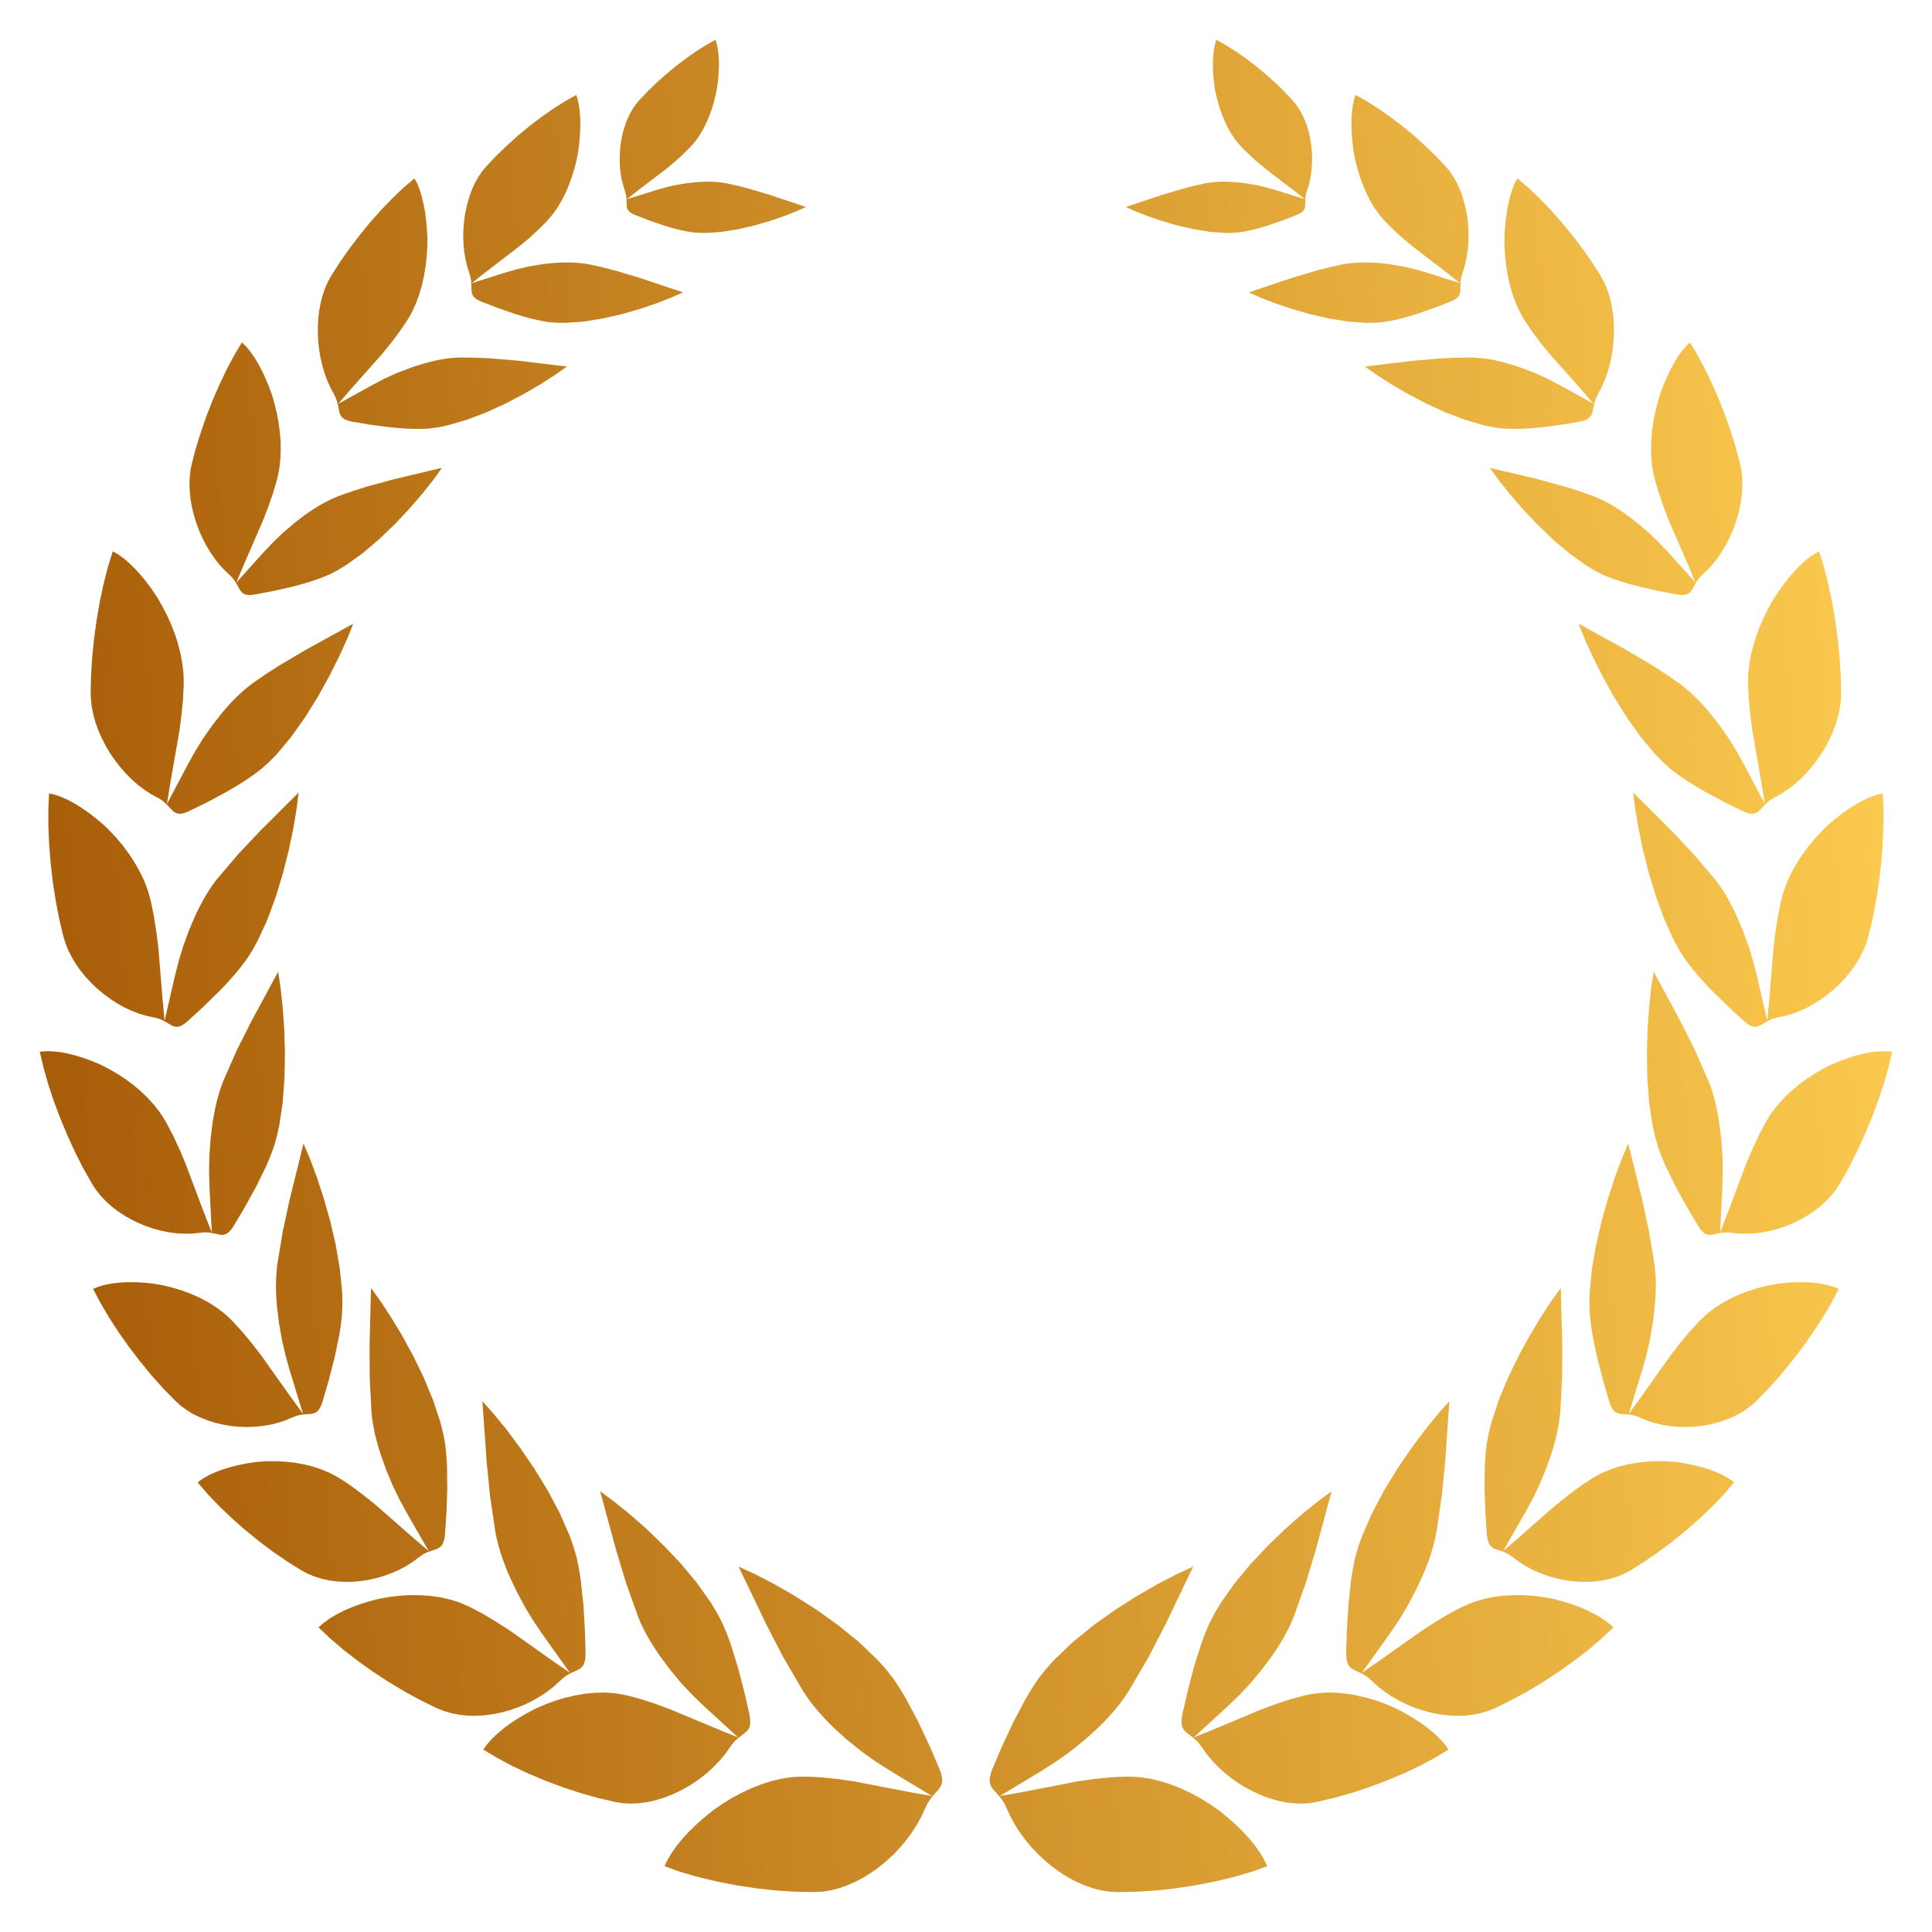 <svg width="42" height="42" viewBox="0 0 42 42" fill="none" xmlns="http://www.w3.org/2000/svg">
<path fill-rule="evenodd" clip-rule="evenodd" d="M23.413 38.728L23.783 38.674L24.141 38.639L24.311 38.628L24.474 38.623L24.627 38.625L24.768 38.632L24.992 38.665L25.219 38.718L25.442 38.789L25.665 38.876L25.883 38.978L26.095 39.092L26.3 39.219L26.495 39.354L26.674 39.5L26.845 39.65L27.004 39.803L27.148 39.958L27.277 40.114L27.387 40.269L27.478 40.423L27.515 40.497L27.548 40.571L27.192 40.697L26.806 40.808L26.4 40.904L25.98 40.986L25.553 41.051L25.127 41.098L24.709 41.124L24.306 41.132L24.125 41.124L23.942 41.096L23.76 41.05L23.578 40.986L23.399 40.907L23.222 40.815L23.05 40.706L22.885 40.587L22.724 40.455L22.572 40.313L22.428 40.163L22.295 40.003L22.172 39.837L22.062 39.665L21.966 39.49L21.884 39.311L21.849 39.235L21.811 39.168L21.773 39.111L21.732 39.06L21.588 38.896L21.561 38.857L21.539 38.815L21.529 38.795L21.523 38.772L21.517 38.748L21.514 38.722L21.516 38.668L21.525 38.605L21.545 38.532L21.576 38.448L21.79 37.951L22.033 37.431L22.299 36.929L22.437 36.698L22.578 36.487L22.739 36.283L22.919 36.083L23.326 35.694L23.775 35.329L24.249 34.993L24.723 34.691L25.177 34.431L25.589 34.217L25.939 34.057L25.327 35.332L24.963 36.034L24.54 36.758L24.45 36.893L24.351 37.029L24.243 37.164L24.125 37.299L24 37.432L23.868 37.564L23.583 37.821L23.258 38.083L22.962 38.293L22.657 38.488L22.308 38.699L21.735 39.044L22.22 38.959L23.413 38.728ZM27.424 37.16L27.752 37.039L28.071 36.935L28.225 36.893L28.37 36.856L28.51 36.828L28.64 36.808L28.849 36.794L29.062 36.799L29.279 36.82L29.495 36.858L29.71 36.907L29.922 36.971L30.13 37.047L30.329 37.132L30.517 37.229L30.696 37.333L30.867 37.441L31.023 37.554L31.166 37.672L31.293 37.791L31.401 37.912L31.448 37.973L31.489 38.035L31.186 38.217L30.853 38.394L30.5 38.56L30.131 38.715L29.753 38.855L29.374 38.981L28.997 39.086L28.632 39.171L28.466 39.199L28.296 39.209L28.122 39.202L27.947 39.181L27.771 39.144L27.594 39.092L27.421 39.027L27.249 38.95L27.082 38.862L26.919 38.763L26.764 38.653L26.617 38.535L26.478 38.408L26.351 38.273L26.233 38.132L26.129 37.985L26.084 37.923L26.039 37.869L25.994 37.824L25.95 37.785L25.792 37.663L25.761 37.633L25.733 37.601L25.722 37.582L25.711 37.564L25.703 37.542L25.696 37.52L25.688 37.469L25.686 37.41L25.692 37.341L25.706 37.259L25.818 36.766L25.954 36.244L26.114 35.736L26.202 35.499L26.295 35.281L26.408 35.064L26.538 34.847L26.843 34.415L27.192 33.995L27.566 33.599L27.947 33.232L28.316 32.908L28.657 32.634L28.948 32.42L28.602 33.698L28.389 34.407L28.124 35.148L28.065 35.289L27.997 35.431L27.919 35.575L27.836 35.719L27.743 35.865L27.644 36.01L27.427 36.3L27.175 36.602L26.941 36.851L26.696 37.087L26.414 37.345L25.951 37.77L26.377 37.598L27.424 37.16ZM30.927 35.437L31.224 35.247L31.517 35.073L31.658 34.998L31.796 34.929L31.926 34.871L32.05 34.822L32.251 34.762L32.462 34.717L32.676 34.689L32.896 34.677H33.115L33.335 34.693L33.552 34.719L33.764 34.758L33.967 34.81L34.162 34.872L34.348 34.94L34.523 35.016L34.686 35.098L34.833 35.187L34.962 35.281L35.019 35.329L35.072 35.38L34.81 35.626L34.519 35.874L34.204 36.116L33.874 36.351L33.532 36.574L33.184 36.782L32.837 36.969L32.496 37.135L32.34 37.198L32.174 37.246L32.004 37.279L31.827 37.297L31.647 37.3L31.466 37.29L31.283 37.266L31.101 37.229L30.919 37.18L30.743 37.119L30.569 37.048L30.402 36.964L30.243 36.871L30.091 36.769L29.95 36.658L29.82 36.537L29.764 36.486L29.71 36.444L29.656 36.41L29.606 36.382L29.426 36.298L29.391 36.277L29.358 36.251L29.343 36.235L29.33 36.219L29.318 36.201L29.307 36.181L29.296 36.157L29.289 36.133L29.275 36.075L29.267 36.006L29.265 35.922L29.281 35.414L29.315 34.875L29.372 34.341L29.413 34.09L29.462 33.855L29.53 33.618L29.617 33.376L29.832 32.885L30.092 32.397L30.382 31.923L30.684 31.48L30.985 31.079L31.263 30.735L31.508 30.461L31.416 31.787L31.342 32.529L31.226 33.312L31.195 33.463L31.155 33.618L31.108 33.777L31.053 33.938L30.991 34.101L30.922 34.265L30.766 34.596L30.577 34.948L30.396 35.245L30.202 35.53L29.975 35.848L29.603 36.367L29.987 36.103L30.927 35.437ZM33.829 32.715L34.091 32.504L34.35 32.312L34.596 32.148L34.712 32.08L34.824 32.021L35.008 31.944L35.2 31.88L35.398 31.832L35.601 31.796L35.807 31.775L36.015 31.765L36.219 31.767L36.42 31.781L36.614 31.81L36.803 31.848L36.983 31.892L37.154 31.944L37.312 32.004L37.458 32.071L37.587 32.145L37.645 32.185L37.698 32.227L37.475 32.486L37.226 32.746L36.953 33.006L36.665 33.26L36.366 33.505L36.06 33.735L35.751 33.946L35.448 34.136L35.307 34.212L35.157 34.274L35 34.322L34.838 34.358L34.669 34.38L34.498 34.389L34.325 34.386L34.152 34.37L33.978 34.344L33.808 34.305L33.639 34.256L33.476 34.195L33.318 34.126L33.167 34.045L33.026 33.955L32.892 33.856L32.835 33.814L32.781 33.78L32.728 33.754L32.679 33.734L32.505 33.675L32.468 33.658L32.436 33.636L32.422 33.624L32.406 33.61L32.394 33.594L32.381 33.576L32.371 33.556L32.36 33.534L32.343 33.481L32.33 33.416L32.321 33.339L32.29 32.862L32.273 32.354L32.279 31.851L32.295 31.612L32.319 31.387L32.363 31.158L32.422 30.923L32.58 30.443L32.779 29.958L33.009 29.486L33.252 29.04L33.495 28.634L33.726 28.282L33.93 28L33.963 29.25L33.959 29.952L33.919 30.697L33.904 30.841L33.881 30.989L33.851 31.143L33.814 31.298L33.771 31.457L33.721 31.618L33.605 31.945L33.459 32.294L33.317 32.589L33.16 32.876L32.976 33.196L32.676 33.72L33.01 33.433L33.419 33.072L33.623 32.891L33.829 32.715ZM36.314 29.469L36.523 29.199L36.732 28.947L36.938 28.725L37.035 28.629L37.131 28.544L37.294 28.422L37.467 28.312L37.65 28.214L37.841 28.129L38.036 28.056L38.234 27.996L38.434 27.946L38.634 27.909L38.829 27.887L39.019 27.875L39.203 27.873L39.382 27.881L39.549 27.9L39.704 27.929L39.776 27.948L39.846 27.97L39.911 27.993L39.972 28.021L39.811 28.327L39.623 28.645L39.414 28.965L39.19 29.284L38.95 29.597L38.702 29.899L38.448 30.183L38.194 30.444L38.073 30.554L37.94 30.652L37.797 30.739L37.647 30.813L37.487 30.876L37.323 30.929L37.154 30.969L36.983 30.999L36.808 31.016L36.633 31.022L36.459 31.016L36.287 30.999L36.118 30.971L35.956 30.931L35.798 30.88L35.648 30.816L35.584 30.79L35.524 30.771L35.466 30.759L35.414 30.751L35.231 30.737L35.192 30.729L35.157 30.717L35.14 30.709L35.123 30.698L35.106 30.688L35.09 30.672L35.075 30.657L35.061 30.636L35.033 30.59L35.005 30.531L34.98 30.457L34.847 30.001L34.721 29.512L34.619 29.02L34.584 28.782L34.56 28.558L34.553 28.324L34.559 28.081L34.608 27.575L34.7 27.053L34.821 26.537L34.96 26.041L35.11 25.584L35.259 25.185L35.397 24.86L35.697 26.068L35.844 26.751L35.967 27.485L35.982 27.629L35.993 27.779L35.996 27.935L35.993 28.096L35.971 28.429L35.929 28.776L35.863 29.151L35.787 29.476L35.697 29.794L35.587 30.152L35.408 30.739L35.672 30.375L36.314 29.469ZM37.957 25.309L38.093 24.988L38.234 24.686L38.378 24.412L38.449 24.291L38.52 24.183L38.648 24.019L38.788 23.864L38.94 23.718L39.103 23.582L39.273 23.455L39.45 23.34L39.631 23.235L39.815 23.142L39.998 23.066L40.179 23L40.357 22.945L40.529 22.902L40.695 22.871L40.853 22.856L40.927 22.852H40.998L41.068 22.857L41.133 22.866L41.053 23.209L40.949 23.568L40.827 23.937L40.686 24.31L40.531 24.68L40.365 25.042L40.19 25.388L40.007 25.713L39.917 25.854L39.814 25.986L39.697 26.11L39.571 26.226L39.433 26.331L39.287 26.428L39.134 26.515L38.976 26.593L38.812 26.659L38.644 26.715L38.476 26.76L38.305 26.792L38.136 26.813L37.969 26.82L37.803 26.816L37.644 26.799L37.576 26.791H37.512L37.455 26.794L37.402 26.802L37.223 26.84L37.184 26.845L37.145 26.843L37.127 26.84L37.108 26.836L37.09 26.828L37.071 26.82L37.052 26.808L37.034 26.794L36.995 26.757L36.955 26.707L36.913 26.644L36.674 26.243L36.433 25.806L36.215 25.36L36.121 25.143L36.044 24.932L35.981 24.709L35.926 24.473L35.85 23.969L35.812 23.439L35.803 22.907L35.816 22.389L35.85 21.906L35.895 21.477L35.95 21.124L36.533 22.205L36.842 22.82L37.139 23.494L37.19 23.628L37.235 23.771L37.277 23.92L37.314 24.076L37.347 24.239L37.374 24.404L37.418 24.751L37.446 25.132L37.452 25.467L37.443 25.8L37.424 26.176L37.393 26.792L37.559 26.366L37.957 25.309ZM38.556 20.591L38.598 20.243L38.652 19.908L38.714 19.602L38.75 19.464L38.788 19.337L38.866 19.14L38.957 18.947L39.064 18.758L39.183 18.576L39.312 18.401L39.45 18.234L39.594 18.078L39.744 17.931L39.897 17.801L40.054 17.68L40.209 17.57L40.364 17.474L40.514 17.393L40.659 17.327L40.799 17.279L40.865 17.262L40.93 17.249L40.946 17.602L40.944 17.979L40.927 18.37L40.895 18.772L40.847 19.174L40.786 19.572L40.712 19.958L40.625 20.326L40.577 20.489L40.514 20.649L40.436 20.805L40.346 20.957L40.244 21.102L40.131 21.242L40.009 21.373L39.877 21.497L39.738 21.613L39.594 21.719L39.444 21.816L39.29 21.902L39.134 21.974L38.976 22.035L38.816 22.083L38.658 22.117L38.592 22.131L38.531 22.151L38.477 22.173L38.428 22.197L38.268 22.29L38.231 22.307L38.195 22.317L38.177 22.32L38.158 22.321H38.138L38.118 22.318L38.096 22.312L38.075 22.306L38.028 22.283L37.975 22.247L37.918 22.201L37.58 21.892L37.232 21.552L37.063 21.375L36.902 21.195L36.755 21.016L36.623 20.839L36.501 20.646L36.386 20.436L36.179 19.978L35.998 19.486L35.844 18.979L35.717 18.479L35.62 18.007L35.548 17.582L35.504 17.228L36.354 18.076L36.815 18.566L37.282 19.115L37.367 19.227L37.449 19.349L37.529 19.479L37.607 19.617L37.683 19.761L37.754 19.913L37.889 20.23L38.019 20.585L38.115 20.904L38.197 21.225L38.281 21.59L38.418 22.19L38.462 21.731L38.556 20.591ZM38.098 15.9L38.051 15.552L38.019 15.214L38.003 14.901V14.757L38.008 14.624L38.033 14.412L38.073 14.2L38.129 13.988L38.197 13.777L38.277 13.571L38.369 13.37L38.468 13.176L38.575 12.99L38.691 12.818L38.81 12.657L38.932 12.507L39.056 12.369L39.18 12.247L39.304 12.14L39.426 12.053L39.487 12.018L39.546 11.987L39.65 12.321L39.742 12.684L39.823 13.066L39.893 13.461L39.948 13.862L39.989 14.263L40.015 14.658L40.024 15.038L40.02 15.208L39.998 15.38L39.962 15.552L39.914 15.724L39.852 15.894L39.778 16.061L39.693 16.224L39.597 16.382L39.493 16.534L39.38 16.679L39.261 16.816L39.134 16.943L39.001 17.059L38.864 17.164L38.723 17.257L38.579 17.336L38.519 17.37L38.465 17.406L38.42 17.444L38.378 17.482L38.248 17.619L38.217 17.646L38.184 17.666L38.166 17.674L38.149 17.681L38.129 17.686L38.109 17.689L38.087 17.691L38.064 17.689L38.013 17.681L37.955 17.663L37.887 17.633L37.486 17.437L37.065 17.21L36.859 17.09L36.659 16.964L36.472 16.836L36.301 16.704L36.136 16.554L35.973 16.387L35.657 16.007L35.36 15.586L35.084 15.145L34.838 14.7L34.624 14.274L34.449 13.887L34.317 13.559L35.347 14.126L35.916 14.462L36.207 14.649L36.502 14.853L36.612 14.937L36.721 15.03L36.831 15.131L36.941 15.241L37.049 15.358L37.156 15.482L37.367 15.748L37.58 16.052L37.752 16.329L37.91 16.614L38.084 16.941L38.366 17.479L38.293 17.023L38.098 15.9ZM36.279 11.318L36.163 11.017L36.063 10.723L35.981 10.446L35.95 10.317L35.925 10.196L35.902 10L35.892 9.798L35.897 9.594L35.913 9.389L35.94 9.184L35.979 8.981L36.027 8.782L36.083 8.589L36.149 8.406L36.222 8.231L36.3 8.065L36.38 7.912L36.465 7.77L36.554 7.644L36.645 7.534L36.691 7.488L36.738 7.444L36.902 7.718L37.063 8.02L37.218 8.343L37.365 8.68L37.502 9.027L37.624 9.376L37.732 9.722L37.822 10.06L37.855 10.215L37.872 10.374L37.878 10.537L37.87 10.704L37.852 10.872L37.821 11.04L37.779 11.208L37.728 11.373L37.667 11.536L37.596 11.694L37.519 11.847L37.432 11.993L37.339 12.131L37.238 12.259L37.131 12.377L37.02 12.484L36.972 12.53L36.933 12.575L36.899 12.62L36.871 12.665L36.783 12.822L36.761 12.852L36.736 12.88L36.722 12.891L36.707 12.902L36.691 12.911L36.674 12.919L36.654 12.925L36.634 12.93L36.586 12.936L36.53 12.934L36.464 12.925L36.061 12.849L35.635 12.753L35.423 12.696L35.217 12.634L35.022 12.566L34.841 12.492L34.66 12.399L34.478 12.289L34.114 12.028L33.757 11.726L33.416 11.398L33.1 11.062L32.817 10.734L32.577 10.432L32.388 10.17L33.433 10.418L34.014 10.577L34.316 10.672L34.624 10.78L34.74 10.828L34.859 10.884L34.979 10.947L35.101 11.017L35.222 11.095L35.346 11.18L35.468 11.27L35.59 11.366L35.847 11.584L36.061 11.79L36.266 12.005L36.49 12.255L36.859 12.665L36.696 12.275L36.279 11.318ZM33.698 7.706L33.498 7.461L33.315 7.218L33.157 6.984L33.089 6.873L33.032 6.766L32.951 6.588L32.883 6.402L32.826 6.207L32.781 6.006L32.747 5.803L32.722 5.597L32.708 5.392L32.705 5.189L32.714 4.993L32.731 4.802L32.755 4.618L32.787 4.444L32.826 4.28L32.872 4.13L32.925 3.995L32.956 3.935L32.987 3.878L33.224 4.08L33.465 4.31L33.709 4.562L33.947 4.83L34.178 5.112L34.398 5.4L34.602 5.691L34.788 5.981L34.864 6.116L34.928 6.261L34.982 6.414L35.023 6.574L35.054 6.74L35.076 6.91L35.086 7.082L35.087 7.257L35.076 7.432L35.058 7.607L35.028 7.779L34.989 7.946L34.941 8.109L34.884 8.265L34.819 8.415L34.745 8.555L34.714 8.615L34.689 8.672L34.67 8.727L34.657 8.778L34.619 8.956L34.608 8.993L34.593 9.027L34.584 9.043L34.573 9.058L34.56 9.072L34.545 9.086L34.529 9.098L34.511 9.111L34.468 9.132L34.413 9.149L34.348 9.165L33.944 9.233L33.512 9.289L33.295 9.309L33.081 9.321L32.877 9.324L32.683 9.317L32.485 9.292L32.279 9.25L31.858 9.129L31.429 8.967L31.009 8.775L30.61 8.566L30.244 8.353L29.927 8.149L29.671 7.968L30.735 7.841L31.333 7.79L31.647 7.776L31.971 7.771L32.095 7.776L32.223 7.787L32.357 7.805L32.493 7.83L32.632 7.862L32.773 7.9L32.916 7.943L33.06 7.991L33.368 8.109L33.631 8.228L33.888 8.363L34.176 8.521L34.646 8.781L34.376 8.468L33.698 7.706ZM30.72 5.366L30.501 5.185L30.298 5L30.119 4.819L30.04 4.732L29.97 4.647L29.869 4.503L29.779 4.348L29.698 4.184L29.625 4.012L29.561 3.836L29.507 3.656L29.462 3.475L29.426 3.294L29.403 3.116L29.388 2.941L29.38 2.772V2.609L29.389 2.456L29.406 2.312L29.434 2.18L29.45 2.121L29.47 2.064L29.715 2.202L29.968 2.363L30.227 2.544L30.484 2.739L30.737 2.948L30.98 3.167L31.211 3.39L31.423 3.614L31.513 3.721L31.593 3.839L31.666 3.967L31.729 4.102L31.784 4.246L31.828 4.395L31.866 4.548L31.895 4.705L31.914 4.863L31.923 5.024L31.924 5.183L31.917 5.341L31.9 5.496L31.873 5.648L31.839 5.793L31.794 5.933L31.776 5.992L31.764 6.049L31.756 6.1L31.751 6.15L31.746 6.317L31.742 6.352L31.734 6.385L31.728 6.402L31.72 6.418L31.711 6.433L31.701 6.447L31.688 6.462L31.674 6.476L31.638 6.503L31.593 6.529L31.536 6.555L31.184 6.692L30.806 6.823L30.614 6.882L30.425 6.933L30.241 6.973L30.066 7.003L29.883 7.017L29.693 7.018L29.295 6.989L28.884 6.922L28.477 6.829L28.085 6.716L27.723 6.594L27.405 6.47L27.147 6.356L28.082 6.043L28.61 5.885L28.891 5.812L29.18 5.748L29.292 5.73L29.409 5.716L29.532 5.708L29.657 5.705L29.787 5.707L29.921 5.714L30.055 5.725L30.193 5.742L30.489 5.79L30.744 5.849L30.995 5.92L31.279 6.01L31.742 6.156L31.449 5.925L30.72 5.366ZM27.503 3.664L27.319 3.509L27.147 3.353L26.993 3.199L26.927 3.125L26.868 3.054L26.783 2.931L26.705 2.8L26.636 2.662L26.575 2.516L26.521 2.366L26.475 2.213L26.436 2.059L26.406 1.906L26.388 1.756L26.374 1.607L26.368 1.465V1.327L26.375 1.197L26.391 1.074L26.413 0.964L26.427 0.913L26.444 0.865L26.651 0.982L26.866 1.118L27.085 1.271L27.303 1.437L27.517 1.615L27.723 1.799L27.918 1.988L28.098 2.179L28.174 2.27L28.242 2.369L28.304 2.478L28.358 2.592L28.404 2.713L28.443 2.838L28.474 2.969L28.497 3.102L28.514 3.236L28.523 3.373V3.507L28.517 3.642L28.503 3.774L28.482 3.902L28.451 4.026L28.414 4.144L28.398 4.195L28.387 4.242L28.381 4.286L28.378 4.327L28.373 4.469L28.37 4.499L28.363 4.528L28.358 4.54L28.352 4.554L28.344 4.567L28.335 4.579L28.324 4.592L28.311 4.604L28.282 4.627L28.243 4.649L28.195 4.671L27.896 4.787L27.576 4.898L27.413 4.948L27.252 4.99L27.097 5.025L26.948 5.05L26.794 5.062L26.633 5.064L26.295 5.039L25.948 4.982L25.601 4.903L25.27 4.807L24.963 4.703L24.695 4.598L24.475 4.5L25.267 4.235L25.714 4.102L25.951 4.04L26.197 3.986L26.292 3.971L26.392 3.958L26.496 3.952L26.603 3.949L26.713 3.952L26.825 3.958L27.055 3.981L27.306 4.022L27.416 4.046L27.523 4.073L27.737 4.133L27.977 4.209L28.369 4.331L28.121 4.136L27.503 3.664ZM18.582 38.728L18.212 38.674L17.854 38.639L17.684 38.628L17.521 38.623L17.37 38.625L17.227 38.632L17.003 38.665L16.778 38.718L16.553 38.789L16.332 38.876L16.114 38.978L15.902 39.092L15.697 39.219L15.502 39.354L15.322 39.5L15.152 39.65L14.992 39.803L14.848 39.958L14.72 40.114L14.608 40.269L14.517 40.423L14.48 40.497L14.447 40.571L14.803 40.697L15.189 40.808L15.596 40.904L16.016 40.986L16.444 41.051L16.869 41.098L17.288 41.124L17.69 41.132L17.872 41.124L18.053 41.096L18.235 41.05L18.418 40.986L18.596 40.907L18.773 40.815L18.946 40.706L19.112 40.587L19.271 40.455L19.425 40.313L19.567 40.163L19.702 40.003L19.824 39.837L19.934 39.665L20.03 39.49L20.113 39.311L20.148 39.235L20.185 39.168L20.224 39.111L20.264 39.06L20.408 38.896L20.436 38.857L20.458 38.815L20.466 38.795L20.473 38.772L20.478 38.748L20.481 38.722V38.668L20.472 38.605L20.452 38.532L20.421 38.448L20.207 37.951L19.962 37.431L19.696 36.929L19.558 36.698L19.417 36.487L19.256 36.283L19.076 36.083L18.671 35.694L18.22 35.329L17.748 34.993L17.274 34.691L16.82 34.431L16.406 34.217L16.056 34.057L16.668 35.332L17.032 36.034L17.455 36.758L17.545 36.893L17.644 37.029L17.754 37.164L17.872 37.299L17.997 37.432L18.128 37.564L18.413 37.821L18.739 38.083L19.035 38.293L19.34 38.488L19.688 38.699L20.26 39.044L19.776 38.959L18.582 38.728ZM14.573 37.16L14.244 37.039L13.925 36.935L13.772 36.893L13.626 36.856L13.487 36.828L13.357 36.808L13.146 36.794L12.933 36.799L12.717 36.82L12.501 36.858L12.285 36.907L12.073 36.971L11.867 37.047L11.667 37.132L11.48 37.229L11.299 37.333L11.13 37.441L10.973 37.554L10.829 37.672L10.704 37.791L10.596 37.912L10.549 37.973L10.507 38.035L10.811 38.217L11.142 38.394L11.497 38.56L11.866 38.715L12.242 38.855L12.623 38.981L12.998 39.086L13.363 39.171L13.529 39.199L13.699 39.209L13.873 39.202L14.049 39.181L14.224 39.144L14.401 39.092L14.576 39.027L14.746 38.95L14.913 38.862L15.076 38.763L15.231 38.653L15.38 38.535L15.517 38.408L15.646 38.273L15.764 38.132L15.867 37.985L15.912 37.923L15.957 37.869L16.002 37.824L16.047 37.785L16.205 37.663L16.236 37.633L16.264 37.601L16.275 37.582L16.286 37.564L16.293 37.542L16.301 37.52L16.309 37.469L16.31 37.41L16.304 37.341L16.29 37.259L16.177 36.766L16.041 36.244L15.883 35.736L15.795 35.499L15.702 35.281L15.589 35.064L15.459 34.847L15.153 34.415L14.805 33.995L14.43 33.599L14.049 33.232L13.679 32.908L13.338 32.634L13.047 32.42L13.394 33.698L13.608 34.407L13.873 35.148L13.931 35.289L14 35.431L14.077 35.575L14.161 35.719L14.254 35.865L14.353 36.01L14.57 36.3L14.82 36.602L15.056 36.851L15.301 37.087L15.582 37.345L16.046 37.77L15.62 37.598L14.573 37.16ZM11.069 35.437L10.772 35.247L10.478 35.073L10.337 34.998L10.201 34.929L10.071 34.871L9.947 34.822L9.744 34.762L9.535 34.717L9.319 34.689L9.101 34.677H8.881L8.661 34.693L8.444 34.719L8.232 34.758L8.029 34.81L7.834 34.872L7.648 34.94L7.472 35.016L7.311 35.098L7.164 35.187L7.035 35.281L6.978 35.329L6.925 35.38L7.187 35.626L7.478 35.874L7.791 36.116L8.122 36.351L8.465 36.574L8.811 36.782L9.158 36.969L9.499 37.135L9.656 37.198L9.821 37.246L9.992 37.279L10.168 37.297L10.348 37.3L10.529 37.29L10.712 37.266L10.895 37.229L11.076 37.18L11.254 37.119L11.426 37.048L11.593 36.964L11.754 36.871L11.904 36.769L12.047 36.658L12.177 36.537L12.233 36.486L12.287 36.444L12.339 36.41L12.39 36.382L12.569 36.298L12.606 36.277L12.638 36.251L12.652 36.235L12.666 36.219L12.679 36.201L12.689 36.181L12.699 36.157L12.708 36.133L12.72 36.075L12.728 36.006L12.73 35.922L12.714 35.414L12.682 34.875L12.624 34.341L12.584 34.09L12.535 33.855L12.466 33.618L12.38 33.376L12.164 32.885L11.904 32.397L11.613 31.923L11.311 31.48L11.012 31.079L10.732 30.735L10.487 30.461L10.58 31.787L10.654 32.529L10.771 33.312L10.802 33.463L10.842 33.618L10.888 33.777L10.944 33.938L11.006 34.101L11.074 34.265L11.231 34.596L11.419 34.948L11.601 35.245L11.794 35.53L12.02 35.848L12.392 36.367L12.01 36.103L11.069 35.437ZM8.166 32.715L7.904 32.504L7.647 32.312L7.521 32.225L7.399 32.148L7.283 32.08L7.171 32.021L6.989 31.944L6.797 31.88L6.598 31.832L6.394 31.796L6.188 31.775L5.982 31.765L5.776 31.767L5.575 31.781L5.381 31.81L5.194 31.848L5.012 31.892L4.842 31.944L4.683 32.004L4.537 32.071L4.408 32.145L4.35 32.185L4.297 32.227L4.52 32.486L4.769 32.746L5.042 33.006L5.33 33.26L5.63 33.505L5.937 33.735L6.244 33.946L6.549 34.136L6.69 34.212L6.84 34.274L6.996 34.322L7.159 34.358L7.326 34.38L7.498 34.389L7.67 34.386L7.845 34.37L8.017 34.344L8.189 34.305L8.358 34.256L8.52 34.195L8.678 34.126L8.83 34.045L8.971 33.955L9.104 33.856L9.161 33.814L9.216 33.78L9.268 33.754L9.318 33.734L9.493 33.675L9.529 33.658L9.561 33.636L9.575 33.624L9.59 33.61L9.603 33.594L9.615 33.576L9.626 33.556L9.637 33.534L9.654 33.481L9.666 33.416L9.676 33.339L9.707 32.862L9.724 32.354L9.717 31.851L9.702 31.612L9.677 31.387L9.634 31.158L9.575 30.923L9.417 30.443L9.217 29.958L8.988 29.486L8.745 29.04L8.5 28.634L8.269 28.282L8.065 28L8.034 29.25L8.037 29.952L8.076 30.697L8.091 30.841L8.115 30.989L8.144 31.143L8.181 31.298L8.225 31.457L8.276 31.618L8.392 31.945L8.537 32.294L8.68 32.589L8.836 32.876L9.019 33.196L9.321 33.72L8.986 33.433L8.166 32.715ZM5.681 29.469L5.472 29.199L5.263 28.947L5.059 28.725L4.96 28.629L4.865 28.544L4.703 28.422L4.529 28.312L4.347 28.214L4.156 28.129L3.961 28.056L3.763 27.996L3.563 27.946L3.363 27.909L3.168 27.887L2.977 27.875L2.792 27.873L2.615 27.881L2.448 27.9L2.293 27.929L2.22 27.948L2.15 27.97L2.085 27.993L2.025 28.021L2.186 28.327L2.373 28.645L2.581 28.965L2.807 29.284L3.046 29.597L3.293 29.899L3.547 30.183L3.803 30.444L3.924 30.554L4.055 30.652L4.198 30.739L4.35 30.813L4.508 30.876L4.672 30.929L4.841 30.969L5.014 30.999L5.187 31.016L5.362 31.022L5.536 31.016L5.708 30.999L5.877 30.971L6.041 30.931L6.199 30.88L6.349 30.816L6.412 30.79L6.473 30.771L6.53 30.759L6.583 30.751L6.766 30.737L6.804 30.729L6.84 30.717L6.857 30.709L6.874 30.698L6.891 30.688L6.907 30.672L6.922 30.657L6.936 30.636L6.964 30.59L6.992 30.531L7.016 30.457L7.148 30.001L7.274 29.512L7.376 29.02L7.413 28.782L7.436 28.558L7.444 28.324L7.438 28.081L7.387 27.575L7.297 27.053L7.176 26.537L7.035 26.041L6.885 25.584L6.736 25.185L6.598 24.86L6.299 26.068L6.151 26.751L6.028 27.485L6.013 27.629L6.004 27.779L5.999 27.935L6.002 28.096L6.01 28.261L6.024 28.429L6.067 28.776L6.134 29.151L6.21 29.476L6.299 29.794L6.409 30.152L6.589 30.739L6.324 30.375L5.681 29.469ZM4.038 25.309L3.904 24.988L3.763 24.686L3.619 24.412L3.547 24.291L3.476 24.183L3.349 24.019L3.208 23.864L3.056 23.718L2.894 23.582L2.722 23.455L2.545 23.34L2.364 23.235L2.181 23.142L1.999 23.066L1.817 23L1.639 22.945L1.467 22.902L1.302 22.871L1.144 22.856L1.069 22.852H0.998L0.93 22.857L0.865 22.866L0.946 23.209L1.048 23.568L1.17 23.937L1.311 24.31L1.464 24.68L1.63 25.042L1.805 25.388L1.988 25.713L2.078 25.854L2.181 25.986L2.298 26.11L2.425 26.226L2.562 26.331L2.708 26.428L2.861 26.515L3.021 26.593L3.185 26.659L3.352 26.715L3.521 26.76L3.691 26.792L3.86 26.813L4.027 26.82L4.193 26.816L4.353 26.799L4.421 26.791H4.484L4.542 26.794L4.594 26.802L4.774 26.84L4.813 26.845L4.851 26.843L4.87 26.84L4.889 26.836L4.907 26.828L4.926 26.82L4.944 26.808L4.963 26.794L5.002 26.757L5.042 26.707L5.084 26.644L5.322 26.243L5.564 25.806L5.782 25.36L5.875 25.143L5.953 24.932L6.016 24.709L6.07 24.473L6.145 23.969L6.185 23.439L6.194 22.907L6.18 22.389L6.146 21.906L6.1 21.477L6.047 21.124L5.463 22.205L5.153 22.82L4.856 23.494L4.806 23.628L4.76 23.771L4.718 23.92L4.683 24.076L4.65 24.239L4.622 24.404L4.579 24.751L4.551 25.132L4.545 25.467L4.554 25.8L4.573 26.176L4.604 26.792L4.436 26.366L4.038 25.309ZM3.441 20.591L3.397 20.243L3.344 19.908L3.281 19.602L3.245 19.464L3.207 19.337L3.131 19.14L3.038 18.947L2.931 18.758L2.813 18.576L2.685 18.401L2.547 18.234L2.403 18.078L2.253 17.931L2.098 17.801L1.943 17.68L1.786 17.57L1.633 17.474L1.483 17.393L1.337 17.327L1.198 17.279L1.131 17.262L1.066 17.249L1.051 17.602L1.052 17.979L1.069 18.37L1.102 18.772L1.148 19.174L1.21 19.572L1.283 19.958L1.37 20.326L1.418 20.489L1.481 20.649L1.559 20.805L1.65 20.957L1.752 21.102L1.865 21.242L1.988 21.373L2.119 21.497L2.259 21.613L2.403 21.719L2.553 21.816L2.706 21.902L2.863 21.974L3.021 22.035L3.18 22.083L3.338 22.117L3.405 22.131L3.465 22.151L3.519 22.173L3.567 22.197L3.729 22.29L3.764 22.307L3.801 22.317L3.82 22.32L3.839 22.321H3.859L3.879 22.318L3.899 22.312L3.921 22.306L3.969 22.283L4.02 22.247L4.077 22.201L4.415 21.892L4.763 21.552L4.932 21.375L5.093 21.195L5.24 21.016L5.372 20.839L5.494 20.646L5.609 20.436L5.818 19.978L5.999 19.486L6.152 18.979L6.278 18.479L6.377 18.007L6.448 17.582L6.493 17.228L5.643 18.076L5.181 18.566L4.714 19.115L4.63 19.227L4.546 19.349L4.467 19.479L4.39 19.617L4.314 19.761L4.241 19.913L4.106 20.23L3.978 20.585L3.882 20.904L3.8 21.225L3.716 21.59L3.578 22.19L3.535 21.731L3.441 20.591ZM3.899 15.9L3.945 15.552L3.978 15.214L3.993 14.901V14.757L3.987 14.624L3.962 14.412L3.922 14.2L3.868 13.988L3.8 13.777L3.719 13.571L3.628 13.37L3.527 13.176L3.42 12.99L3.306 12.818L3.187 12.657L3.064 12.507L2.94 12.369L2.816 12.247L2.692 12.14L2.57 12.053L2.51 12.018L2.451 11.987L2.347 12.321L2.254 12.684L2.172 13.066L2.104 13.461L2.048 13.862L2.006 14.263L1.98 14.658L1.971 15.038L1.977 15.208L1.997 15.38L2.033 15.552L2.082 15.724L2.144 15.894L2.219 16.061L2.304 16.224L2.398 16.382L2.504 16.534L2.617 16.679L2.736 16.816L2.863 16.943L2.994 17.059L3.132 17.164L3.272 17.257L3.416 17.336L3.478 17.37L3.53 17.406L3.577 17.444L3.617 17.482L3.749 17.619L3.78 17.646L3.812 17.666L3.829 17.674L3.848 17.681L3.866 17.686L3.887 17.689L3.908 17.691L3.931 17.689L3.983 17.681L4.04 17.663L4.108 17.633L4.511 17.437L4.932 17.21L5.138 17.09L5.338 16.964L5.525 16.836L5.695 16.704L5.861 16.554L6.024 16.387L6.34 16.007L6.637 15.586L6.911 15.145L7.157 14.7L7.371 14.274L7.548 13.887L7.679 13.559L6.649 14.126L6.081 14.462L5.788 14.649L5.493 14.853L5.383 14.937L5.274 15.03L5.164 15.131L5.054 15.241L4.946 15.358L4.839 15.482L4.63 15.748L4.416 16.052L4.244 16.329L4.086 16.614L3.913 16.941L3.629 17.479L3.702 17.023L3.899 15.9ZM5.716 11.318L5.832 11.017L5.934 10.723L6.016 10.446L6.047 10.317L6.07 10.196L6.093 10L6.103 9.798L6.1 9.594L6.083 9.389L6.056 9.184L6.018 8.981L5.97 8.782L5.914 8.589L5.847 8.406L5.774 8.231L5.697 8.065L5.616 7.912L5.531 7.77L5.443 7.644L5.352 7.534L5.305 7.488L5.259 7.444L5.095 7.718L4.933 8.02L4.779 8.343L4.631 8.68L4.495 9.027L4.373 9.376L4.264 9.722L4.175 10.06L4.142 10.215L4.125 10.374L4.119 10.537L4.127 10.704L4.145 10.872L4.176 11.04L4.218 11.208L4.269 11.373L4.329 11.536L4.399 11.694L4.478 11.847L4.565 11.993L4.658 12.131L4.757 12.259L4.864 12.377L4.975 12.484L5.023 12.53L5.064 12.575L5.096 12.62L5.126 12.665L5.214 12.822L5.235 12.852L5.26 12.88L5.274 12.891L5.288 12.902L5.305 12.911L5.322 12.919L5.341 12.925L5.362 12.93L5.409 12.936L5.466 12.934L5.533 12.925L5.935 12.849L6.361 12.753L6.572 12.696L6.778 12.634L6.973 12.566L7.154 12.492L7.336 12.399L7.517 12.289L7.882 12.028L8.238 11.726L8.581 11.398L8.897 11.062L9.18 10.734L9.42 10.432L9.609 10.17L8.564 10.418L7.981 10.577L7.679 10.672L7.371 10.78L7.255 10.828L7.137 10.884L7.016 10.947L6.896 11.017L6.773 11.095L6.649 11.18L6.527 11.27L6.405 11.366L6.149 11.584L5.935 11.79L5.731 12.005L5.506 12.255L5.138 12.665L5.301 12.275L5.716 11.318ZM8.297 7.706L8.497 7.461L8.68 7.218L8.839 6.984L8.907 6.873L8.965 6.766L9.045 6.588L9.113 6.402L9.171 6.207L9.216 6.006L9.25 5.803L9.275 5.597L9.288 5.392L9.292 5.189L9.282 4.993L9.265 4.802L9.242 4.618L9.209 4.444L9.171 4.28L9.124 4.13L9.072 3.995L9.041 3.935L9.01 3.878L8.773 4.08L8.531 4.31L8.288 4.562L8.049 4.83L7.819 5.112L7.599 5.4L7.394 5.691L7.209 5.981L7.133 6.116L7.068 6.261L7.015 6.414L6.973 6.574L6.941 6.74L6.92 6.91L6.91 7.082V7.257L6.919 7.432L6.939 7.607L6.968 7.779L7.007 7.946L7.055 8.109L7.111 8.265L7.178 8.415L7.252 8.555L7.283 8.615L7.308 8.672L7.326 8.727L7.34 8.778L7.377 8.956L7.388 8.993L7.404 9.027L7.413 9.043L7.424 9.058L7.436 9.072L7.452 9.086L7.467 9.098L7.486 9.111L7.529 9.132L7.583 9.149L7.648 9.165L8.053 9.233L8.485 9.289L8.701 9.309L8.915 9.321L9.12 9.324L9.313 9.317L9.511 9.292L9.717 9.25L10.139 9.129L10.568 8.967L10.987 8.775L11.385 8.566L11.751 8.353L12.068 8.149L12.324 7.968L11.26 7.841L10.662 7.79L10.348 7.776L10.024 7.771L9.9 7.776L9.772 7.787L9.64 7.805L9.504 7.83L9.364 7.862L9.223 7.9L9.081 7.943L8.937 7.991L8.629 8.109L8.365 8.228L8.108 8.363L7.82 8.521L7.351 8.781L7.62 8.468L8.297 7.706ZM11.275 5.366L11.494 5.185L11.697 5L11.878 4.819L11.955 4.732L12.025 4.647L12.126 4.503L12.217 4.348L12.299 4.184L12.372 4.012L12.435 3.836L12.49 3.656L12.535 3.475L12.57 3.294L12.593 3.116L12.607 2.941L12.615 2.772V2.609L12.606 2.456L12.589 2.312L12.562 2.18L12.545 2.121L12.527 2.064L12.282 2.202L12.028 2.363L11.77 2.544L11.512 2.739L11.26 2.948L11.017 3.167L10.786 3.39L10.574 3.614L10.484 3.721L10.403 3.839L10.331 3.967L10.267 4.102L10.213 4.246L10.168 4.395L10.131 4.548L10.101 4.705L10.083 4.863L10.072 5.024L10.071 5.183L10.078 5.341L10.095 5.496L10.122 5.648L10.156 5.793L10.201 5.933L10.219 5.992L10.232 6.049L10.241 6.1L10.244 6.15L10.25 6.317L10.255 6.352L10.263 6.385L10.269 6.402L10.277 6.418L10.284 6.433L10.295 6.447L10.307 6.462L10.322 6.476L10.357 6.503L10.403 6.529L10.459 6.555L10.811 6.692L11.19 6.823L11.382 6.882L11.571 6.933L11.756 6.973L11.931 7.003L12.113 7.017L12.304 7.018L12.702 6.989L13.112 6.922L13.52 6.829L13.911 6.716L14.272 6.594L14.59 6.47L14.848 6.356L13.915 6.043L13.386 5.885L13.106 5.812L12.815 5.748L12.703 5.73L12.587 5.716L12.465 5.708L12.339 5.705L12.209 5.707L12.076 5.714L11.941 5.725L11.804 5.742L11.508 5.79L11.252 5.849L11.001 5.92L10.718 6.01L10.255 6.156L10.546 5.925L11.275 5.366ZM14.494 3.664L14.678 3.509L14.851 3.353L15.003 3.199L15.07 3.125L15.129 3.054L15.214 2.931L15.291 2.8L15.359 2.662L15.421 2.516L15.476 2.366L15.521 2.213L15.559 2.059L15.589 1.906L15.609 1.756L15.621 1.607L15.629 1.465V1.327L15.621 1.197L15.606 1.074L15.584 0.964L15.57 0.913L15.553 0.865L15.345 0.982L15.13 1.118L14.912 1.271L14.694 1.437L14.48 1.615L14.272 1.799L14.077 1.988L13.897 2.179L13.822 2.27L13.753 2.369L13.691 2.478L13.637 2.592L13.592 2.713L13.552 2.838L13.521 2.969L13.498 3.102L13.481 3.236L13.473 3.373L13.472 3.507L13.478 3.642L13.493 3.774L13.515 3.902L13.546 4.026L13.583 4.144L13.598 4.195L13.609 4.242L13.616 4.286L13.619 4.327L13.623 4.469L13.626 4.499L13.634 4.528L13.639 4.54L13.645 4.554L13.653 4.567L13.662 4.579L13.673 4.592L13.685 4.604L13.715 4.627L13.753 4.649L13.801 4.671L14.099 4.787L14.421 4.898L14.584 4.948L14.743 4.99L14.899 5.025L15.048 5.05L15.203 5.062L15.364 5.064L15.702 5.039L16.049 4.982L16.394 4.903L16.727 4.807L17.034 4.703L17.302 4.598L17.521 4.5L16.73 4.235L16.281 4.102L16.044 4.04L15.798 3.986L15.703 3.971L15.604 3.958L15.5 3.952L15.393 3.949L15.284 3.952L15.171 3.958L14.94 3.981L14.69 4.022L14.579 4.046L14.474 4.073L14.26 4.133L14.02 4.209L13.628 4.331L13.874 4.136L14.494 3.664Z" fill="url(#paint0_linear_5670_1310)"/>
<defs>
<linearGradient id="paint0_linear_5670_1310" x1="-0.439" y1="22.498" x2="42.436" y2="19.5" gradientUnits="userSpaceOnUse">
<stop stop-color="#A55906"/>
<stop offset="1" stop-color="#FECD51"/>
</linearGradient>
</defs>
</svg>
